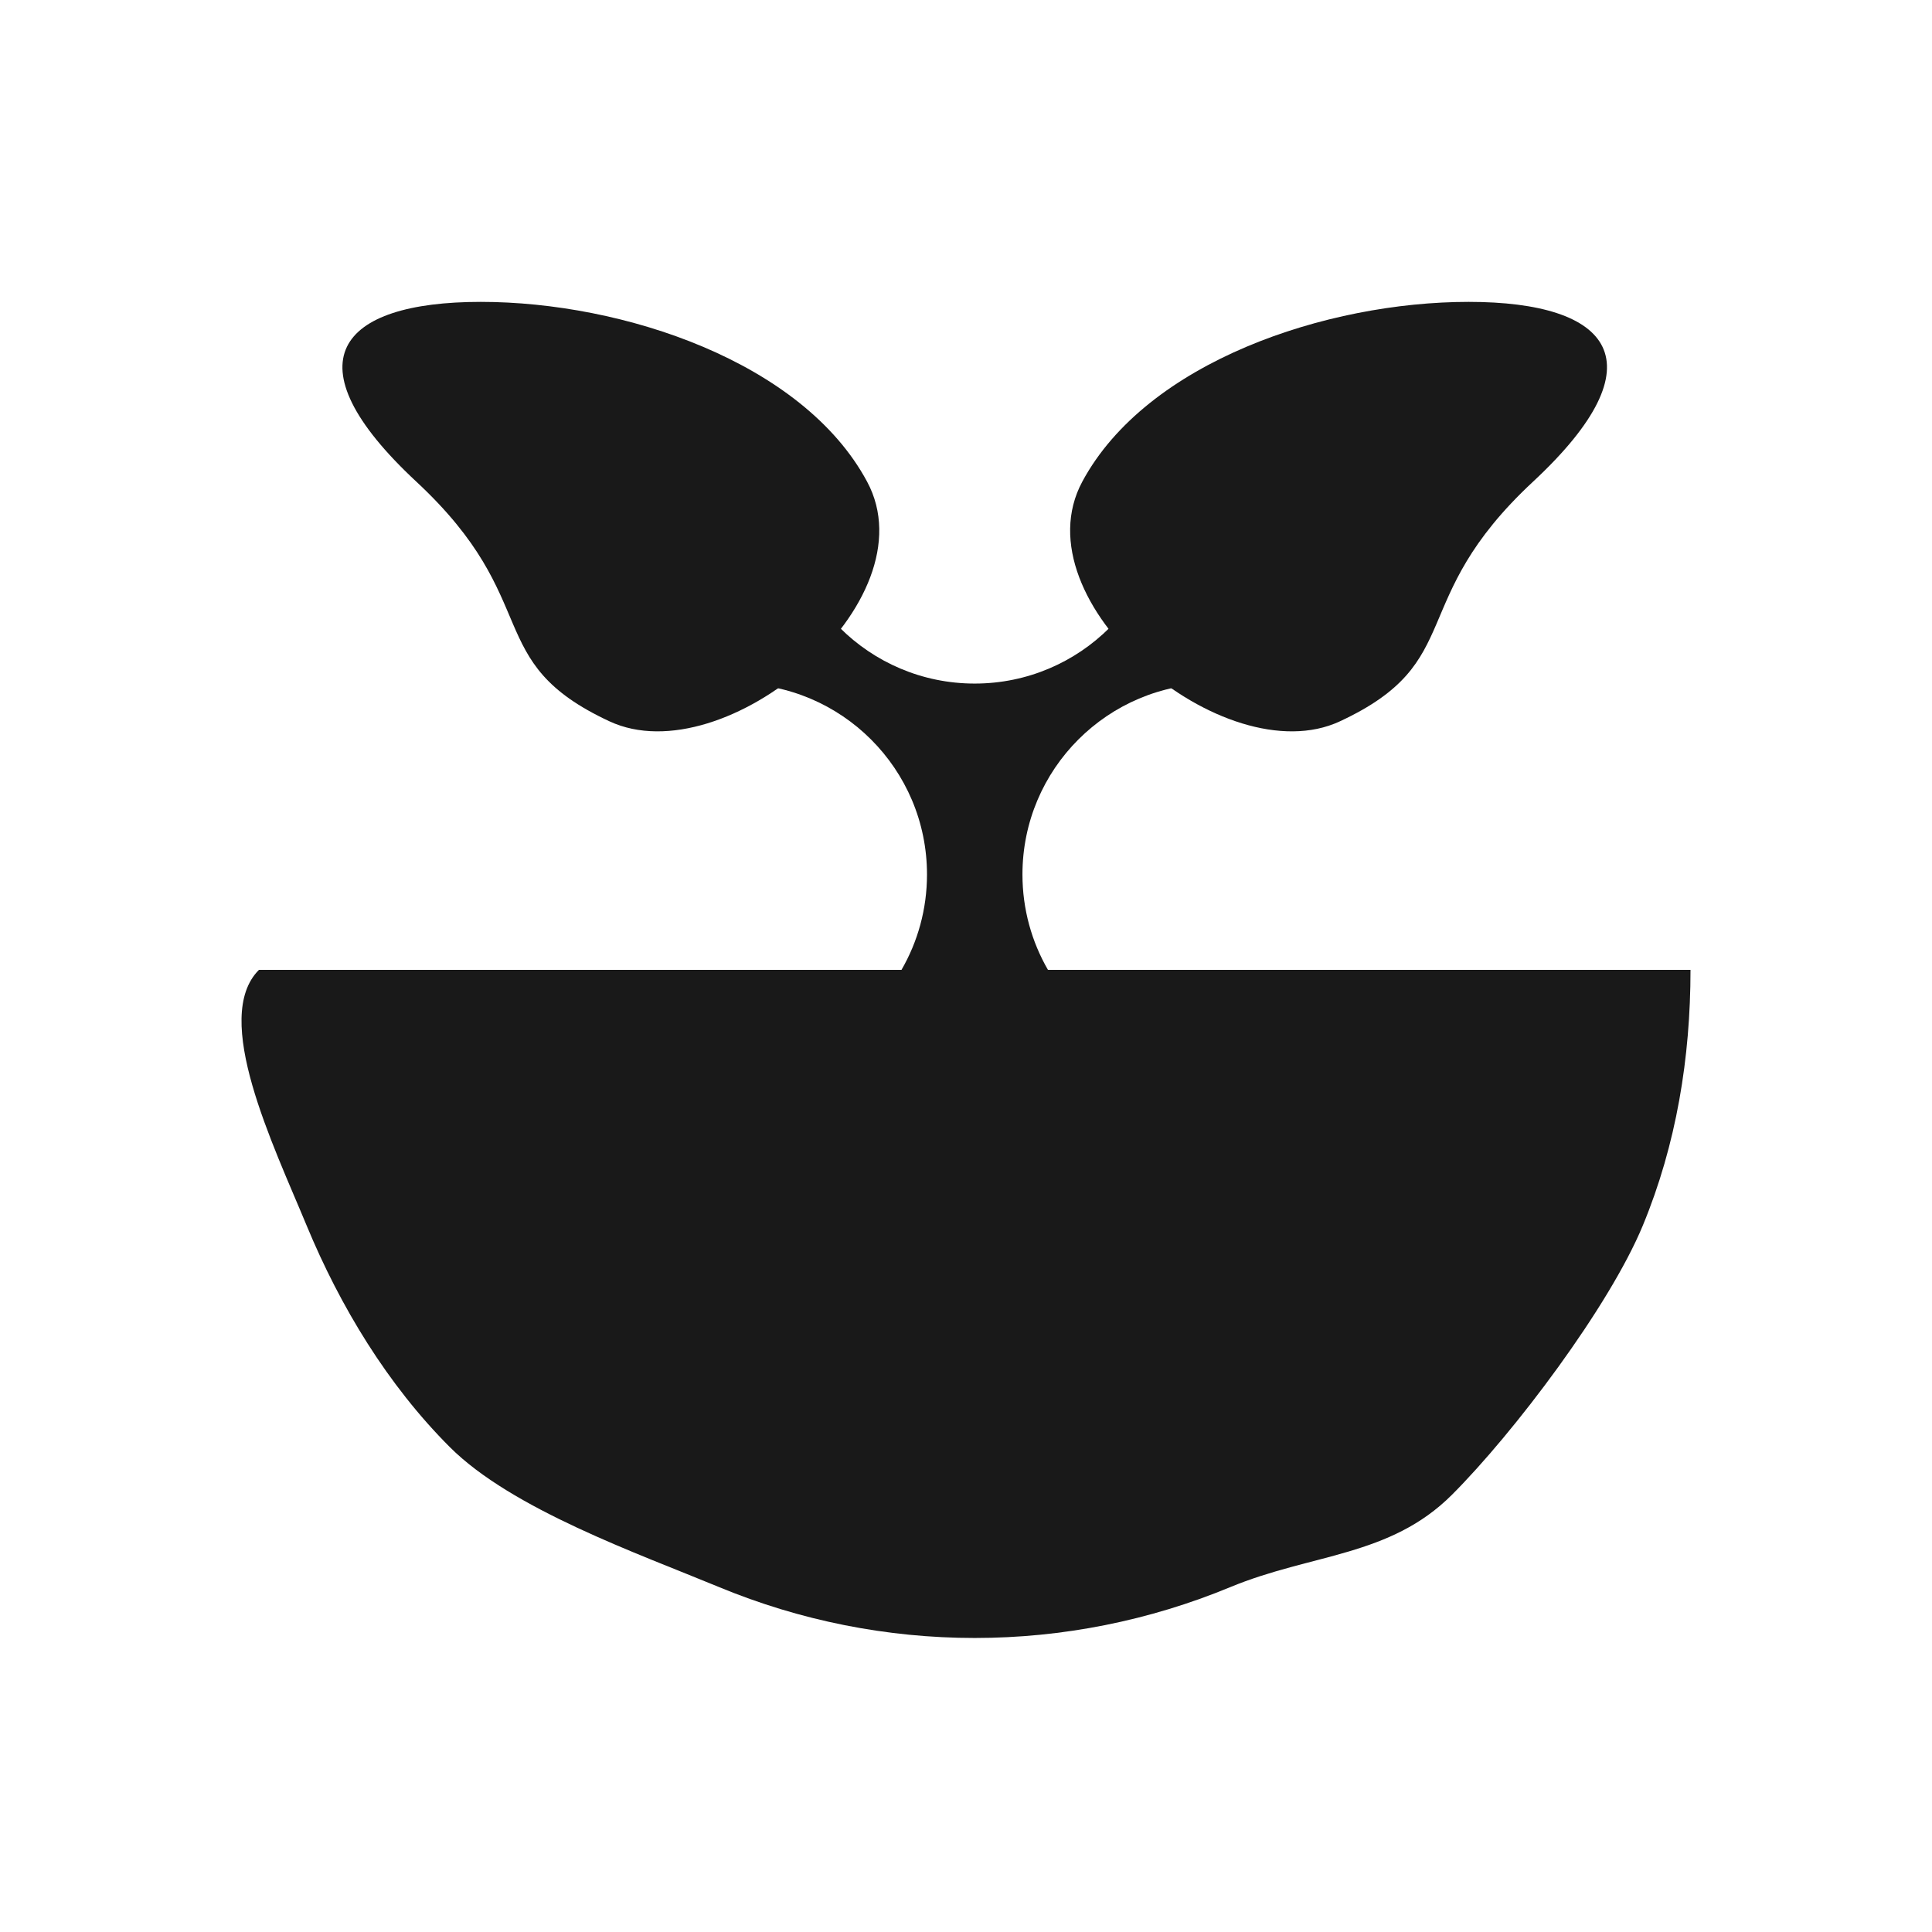 <svg width="32" height="32" viewBox="0 0 32 32" fill="none" xmlns="http://www.w3.org/2000/svg">
<g clip-path="url(#clip0_4002_306)">
<path d="M28 16.064C28 17.518 27.766 18.956 27.21 20.299C26.654 21.642 25.076 23.731 24.048 24.759C23.021 25.786 21.721 25.731 20.379 26.287C19.036 26.843 17.598 27.13 16.144 27.13C14.691 27.13 13.252 26.843 11.91 26.287C10.567 25.731 8.478 24.996 7.45 23.968C6.423 22.941 5.635 21.642 5.079 20.299C4.523 18.956 3.498 16.855 4.289 16.064L16.144 16.064H28Z" fill="#191919"/>
<path fill-rule="evenodd" clip-rule="evenodd" d="M12.402 8.161H12.983C12.983 9.907 14.398 11.322 16.144 11.322C17.89 11.322 19.306 9.907 19.306 8.161H19.887C20.439 8.161 20.887 8.609 20.887 9.161V11.422C20.634 11.357 20.369 11.323 20.096 11.323C18.35 11.323 16.935 12.738 16.935 14.484C16.935 15.06 17.089 15.6 17.358 16.065H14.931C15.2 15.6 15.354 15.06 15.354 14.484C15.354 12.738 13.938 11.323 12.192 11.323C11.92 11.323 11.655 11.357 11.402 11.422V9.161C11.402 8.609 11.85 8.161 12.402 8.161Z" fill="#191919"/>
<path d="M25.392 7.978C23.259 9.963 24.326 10.955 22.192 11.948C20.285 12.835 16.86 9.963 17.926 7.978C18.993 5.993 21.97 5 24.326 5C26.682 5 27.525 5.993 25.392 7.978Z" fill="#191919"/>
<path d="M6.896 7.978C9.03 9.963 7.963 10.955 10.096 11.948C12.004 12.835 15.429 9.963 14.362 7.978C13.296 5.993 10.319 5 7.963 5C5.607 5 4.763 5.993 6.896 7.978Z" fill="#191919"/>
</g>
<defs>
<clipPath id="clip0_4002_306">
<rect width="32" height="32" fill="white"/>
</clipPath>
</defs>
</svg>
